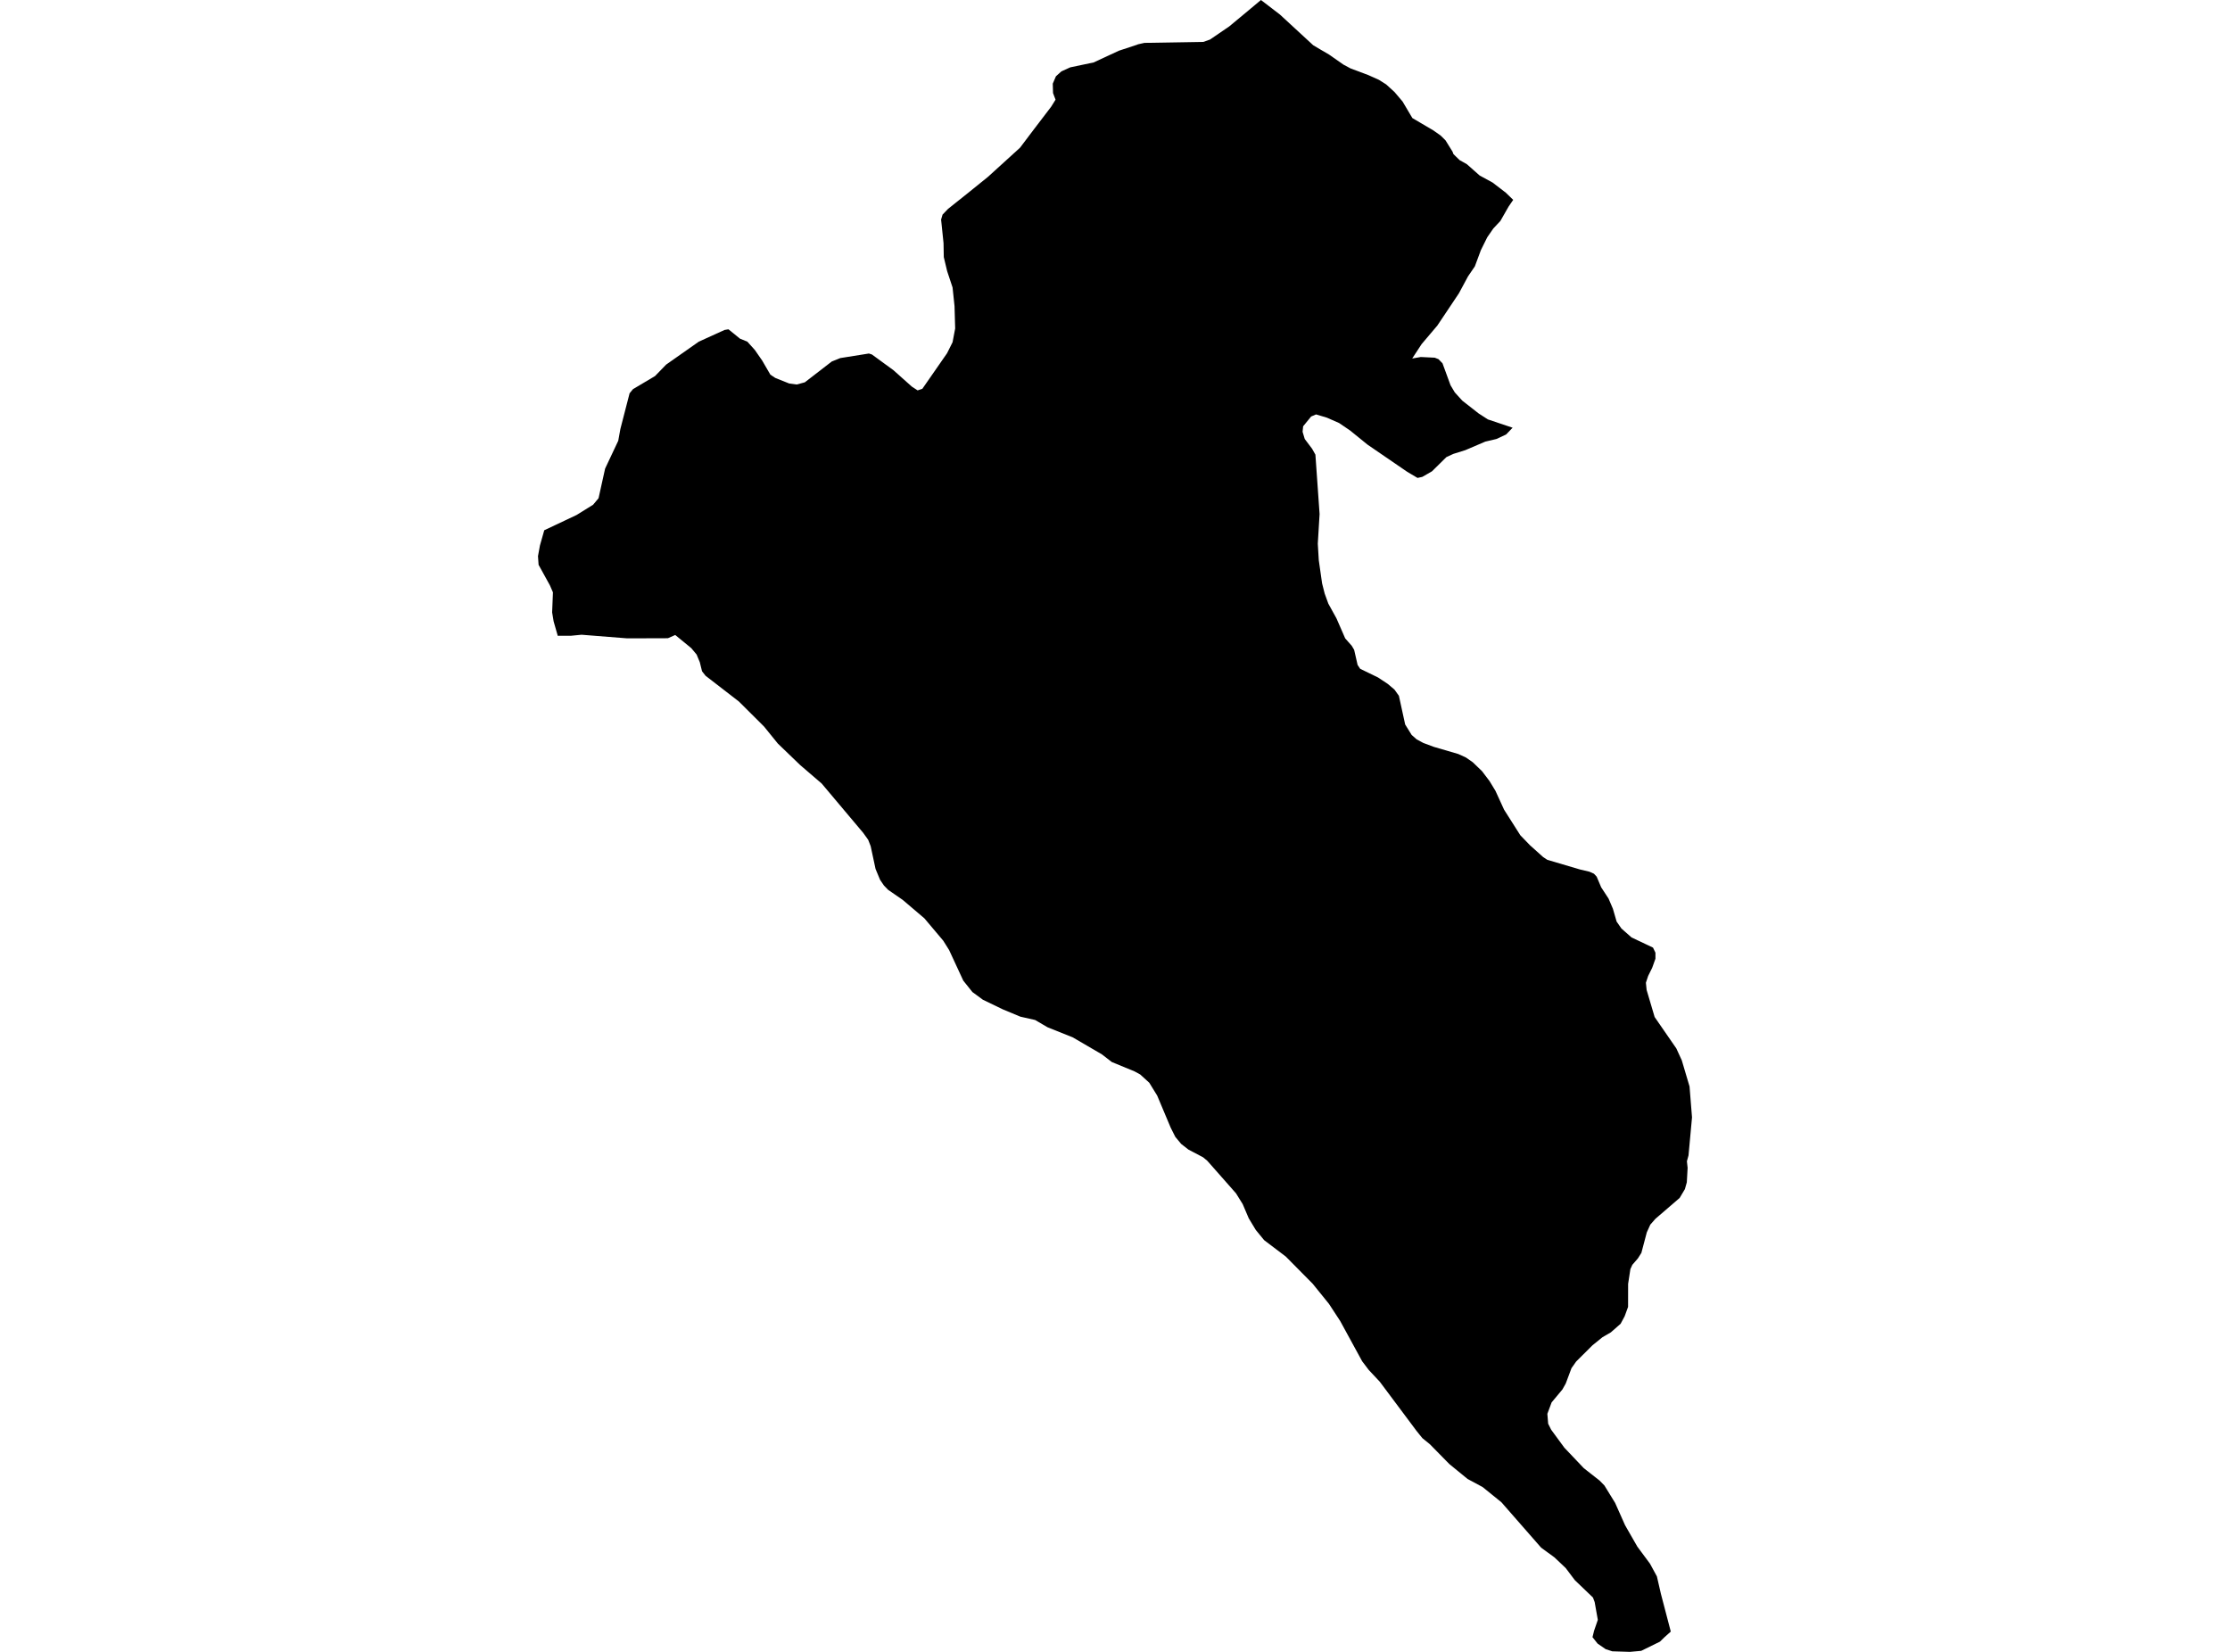 <?xml version='1.0'?>
<svg  baseProfile = 'tiny' width = '540' height = '400' stroke-linecap = 'round' stroke-linejoin = 'round' version='1.1' xmlns='http://www.w3.org/2000/svg'>
<path id='1004201001' title='1004201001'  d='M 366.429 48.395 365.314 50.015 363.322 53.504 361.619 55.32 360.143 57.457 358.606 60.553 357.14 64.496 355.499 66.901 353.27 71.039 348.058 78.832 344.259 83.311 341.968 86.81 344.053 86.449 347.428 86.614 348.336 86.975 349.306 87.976 351.247 93.281 352.279 95.015 354.095 97.017 358.069 100.124 360.288 101.558 366.284 103.571 364.705 105.212 362.352 106.306 359.669 106.936 354.818 109.01 351.938 109.908 350.256 110.682 346.757 114.129 344.404 115.481 343.258 115.729 340.781 114.264 331.152 107.668 326.91 104.232 324.247 102.425 321.306 101.135 318.684 100.351 317.497 100.857 315.557 103.23 315.423 104.562 315.949 106.306 317.724 108.659 318.529 110.094 319.541 124.481 319.107 131.654 319.345 135.638 320.15 141.274 320.779 143.751 321.657 146.166 323.638 149.757 325.744 154.588 327.333 156.384 327.911 157.354 328.747 161.018 329.366 161.947 333.701 164.052 336.054 165.61 337.675 166.983 338.748 168.49 340.265 175.436 341.834 177.965 343.062 179.048 344.662 179.905 347.211 180.855 353.115 182.578 354.973 183.425 356.634 184.58 358.874 186.738 360.69 189.132 362.125 191.496 364.22 196.068 368.153 202.26 370.485 204.675 373.685 207.545 374.686 208.205 382.612 210.548 384.893 211.085 385.977 211.57 386.637 212.282 387.731 214.862 389.517 217.597 390.57 220.054 391.468 223.16 392.634 224.843 395.08 227 400.282 229.466 400.87 230.695 400.87 232.15 400.075 234.369 399.105 236.32 398.558 237.971 398.734 239.715 400.674 246.269 405.927 253.876 407.248 256.755 409.127 263.092 409.725 270.575 408.879 279.781 408.487 281.205 408.662 282.785 408.466 286.304 408.002 287.945 406.732 290.082 400.86 295.139 399.621 296.553 398.775 298.421 397.464 303.385 396.607 304.737 395.276 306.275 394.801 307.318 394.254 310.889 394.244 316.462 393.418 318.722 392.438 320.549 390.064 322.634 388.051 323.8 385.626 325.761 381.683 329.683 380.538 331.304 379.144 335.029 378.329 336.474 375.728 339.591 374.696 342.357 374.892 344.752 375.615 346.197 378.814 350.562 383.531 355.527 387.37 358.541 388.516 359.717 391.106 363.928 393.522 369.347 396.494 374.528 399.549 378.646 401.221 381.722 402.191 385.943 404.586 395.087 403.048 396.46 401.964 397.523 397.423 399.752 394.688 400 390.425 399.866 388.825 399.35 386.864 397.998 385.626 396.439 385.936 395.19 385.967 395.015 386.916 392.249 386.152 387.945 385.739 386.841 381.353 382.64 379.134 379.699 376.409 377.118 373.189 374.765 363.57 363.773 359.018 360.089 355.375 358.128 350.968 354.526 346.22 349.696 344.425 348.24 343.011 346.486 334.135 334.606 331.441 331.727 329.851 329.632 324.526 319.878 321.801 315.719 317.869 310.858 311.356 304.273 306.123 300.31 304.09 297.833 302.387 295.015 300.922 291.578 299.301 288.967 292.335 281.071 291.323 280.235 287.773 278.367 286.028 277.005 284.604 275.292 283.479 273.052 280.218 265.301 278.298 262.184 276.1 260.182 274.758 259.449 269.226 257.168 266.821 255.31 259.741 251.182 253.652 248.746 250.658 246.991 247.087 246.186 242.845 244.422 237.995 242.079 235.466 240.221 233.257 237.455 229.831 230.055 228.406 227.784 223.845 222.376 218.591 217.907 215.061 215.471 214.05 214.429 213.111 213.046 212.017 210.414 210.83 204.882 210.231 203.354 209.024 201.672 198.981 189.741 193.769 185.262 188.361 180.06 184.996 175.911 178.928 169.873 170.846 163.629 170 162.545 169.463 160.367 168.689 158.499 167.399 156.951 163.508 153.762 161.733 154.546 151.866 154.577 140.823 153.7 138.263 153.948 135.063 153.958 134.062 150.47 133.701 148.292 133.897 143.441 133.164 141.748 130.419 136.763 130.275 134.668 130.749 132.078 131.792 128.403 139.636 124.698 143.62 122.221 144.941 120.642 146.53 113.469 149.709 106.729 150.225 103.881 152.454 95.242 153.28 94.231 158.606 91.072 161.31 88.286 169.216 82.733 175.46 79.895 176.399 79.74 179.196 82.011 180.971 82.733 182.777 84.735 184.563 87.305 186.545 90.721 187.721 91.506 191.096 92.858 192.933 93.106 194.884 92.579 201.407 87.543 203.481 86.707 210.407 85.602 211.139 85.84 216.341 89.638 220.81 93.622 222.204 94.53 223.349 94.148 229.335 85.53 230.667 82.867 231.296 79.544 231.142 74.146 230.667 69.615 229.356 65.662 228.541 62.256 228.479 58.871 227.89 53.174 228.241 51.966 229.562 50.593 234.909 46.321 239.254 42.811 247.005 35.762 250.091 31.675 254.539 25.844 255.602 24.141 254.993 22.531 254.931 20.25 255.695 18.475 257.027 17.277 259.173 16.307 264.829 15.12 270.939 12.282 275.388 10.816 275.553 10.734 277.132 10.383 291.395 10.146 293.005 9.578 297.66 6.399 300.282 4.221 302.418 2.446 305.339 0 309.922 3.509 318.003 10.961 319.871 12.065 321.832 13.211 325.32 15.647 327.054 16.575 331.327 18.175 333.928 19.342 335.672 20.446 337.685 22.283 339.636 24.585 342.009 28.589 347.098 31.582 348.842 32.81 350.029 33.977 351.732 36.722 351.959 37.321 353.455 38.776 355.2 39.756 358.306 42.502 361.434 44.205 364.623 46.651 366.429 48.395 Z' />
</svg>